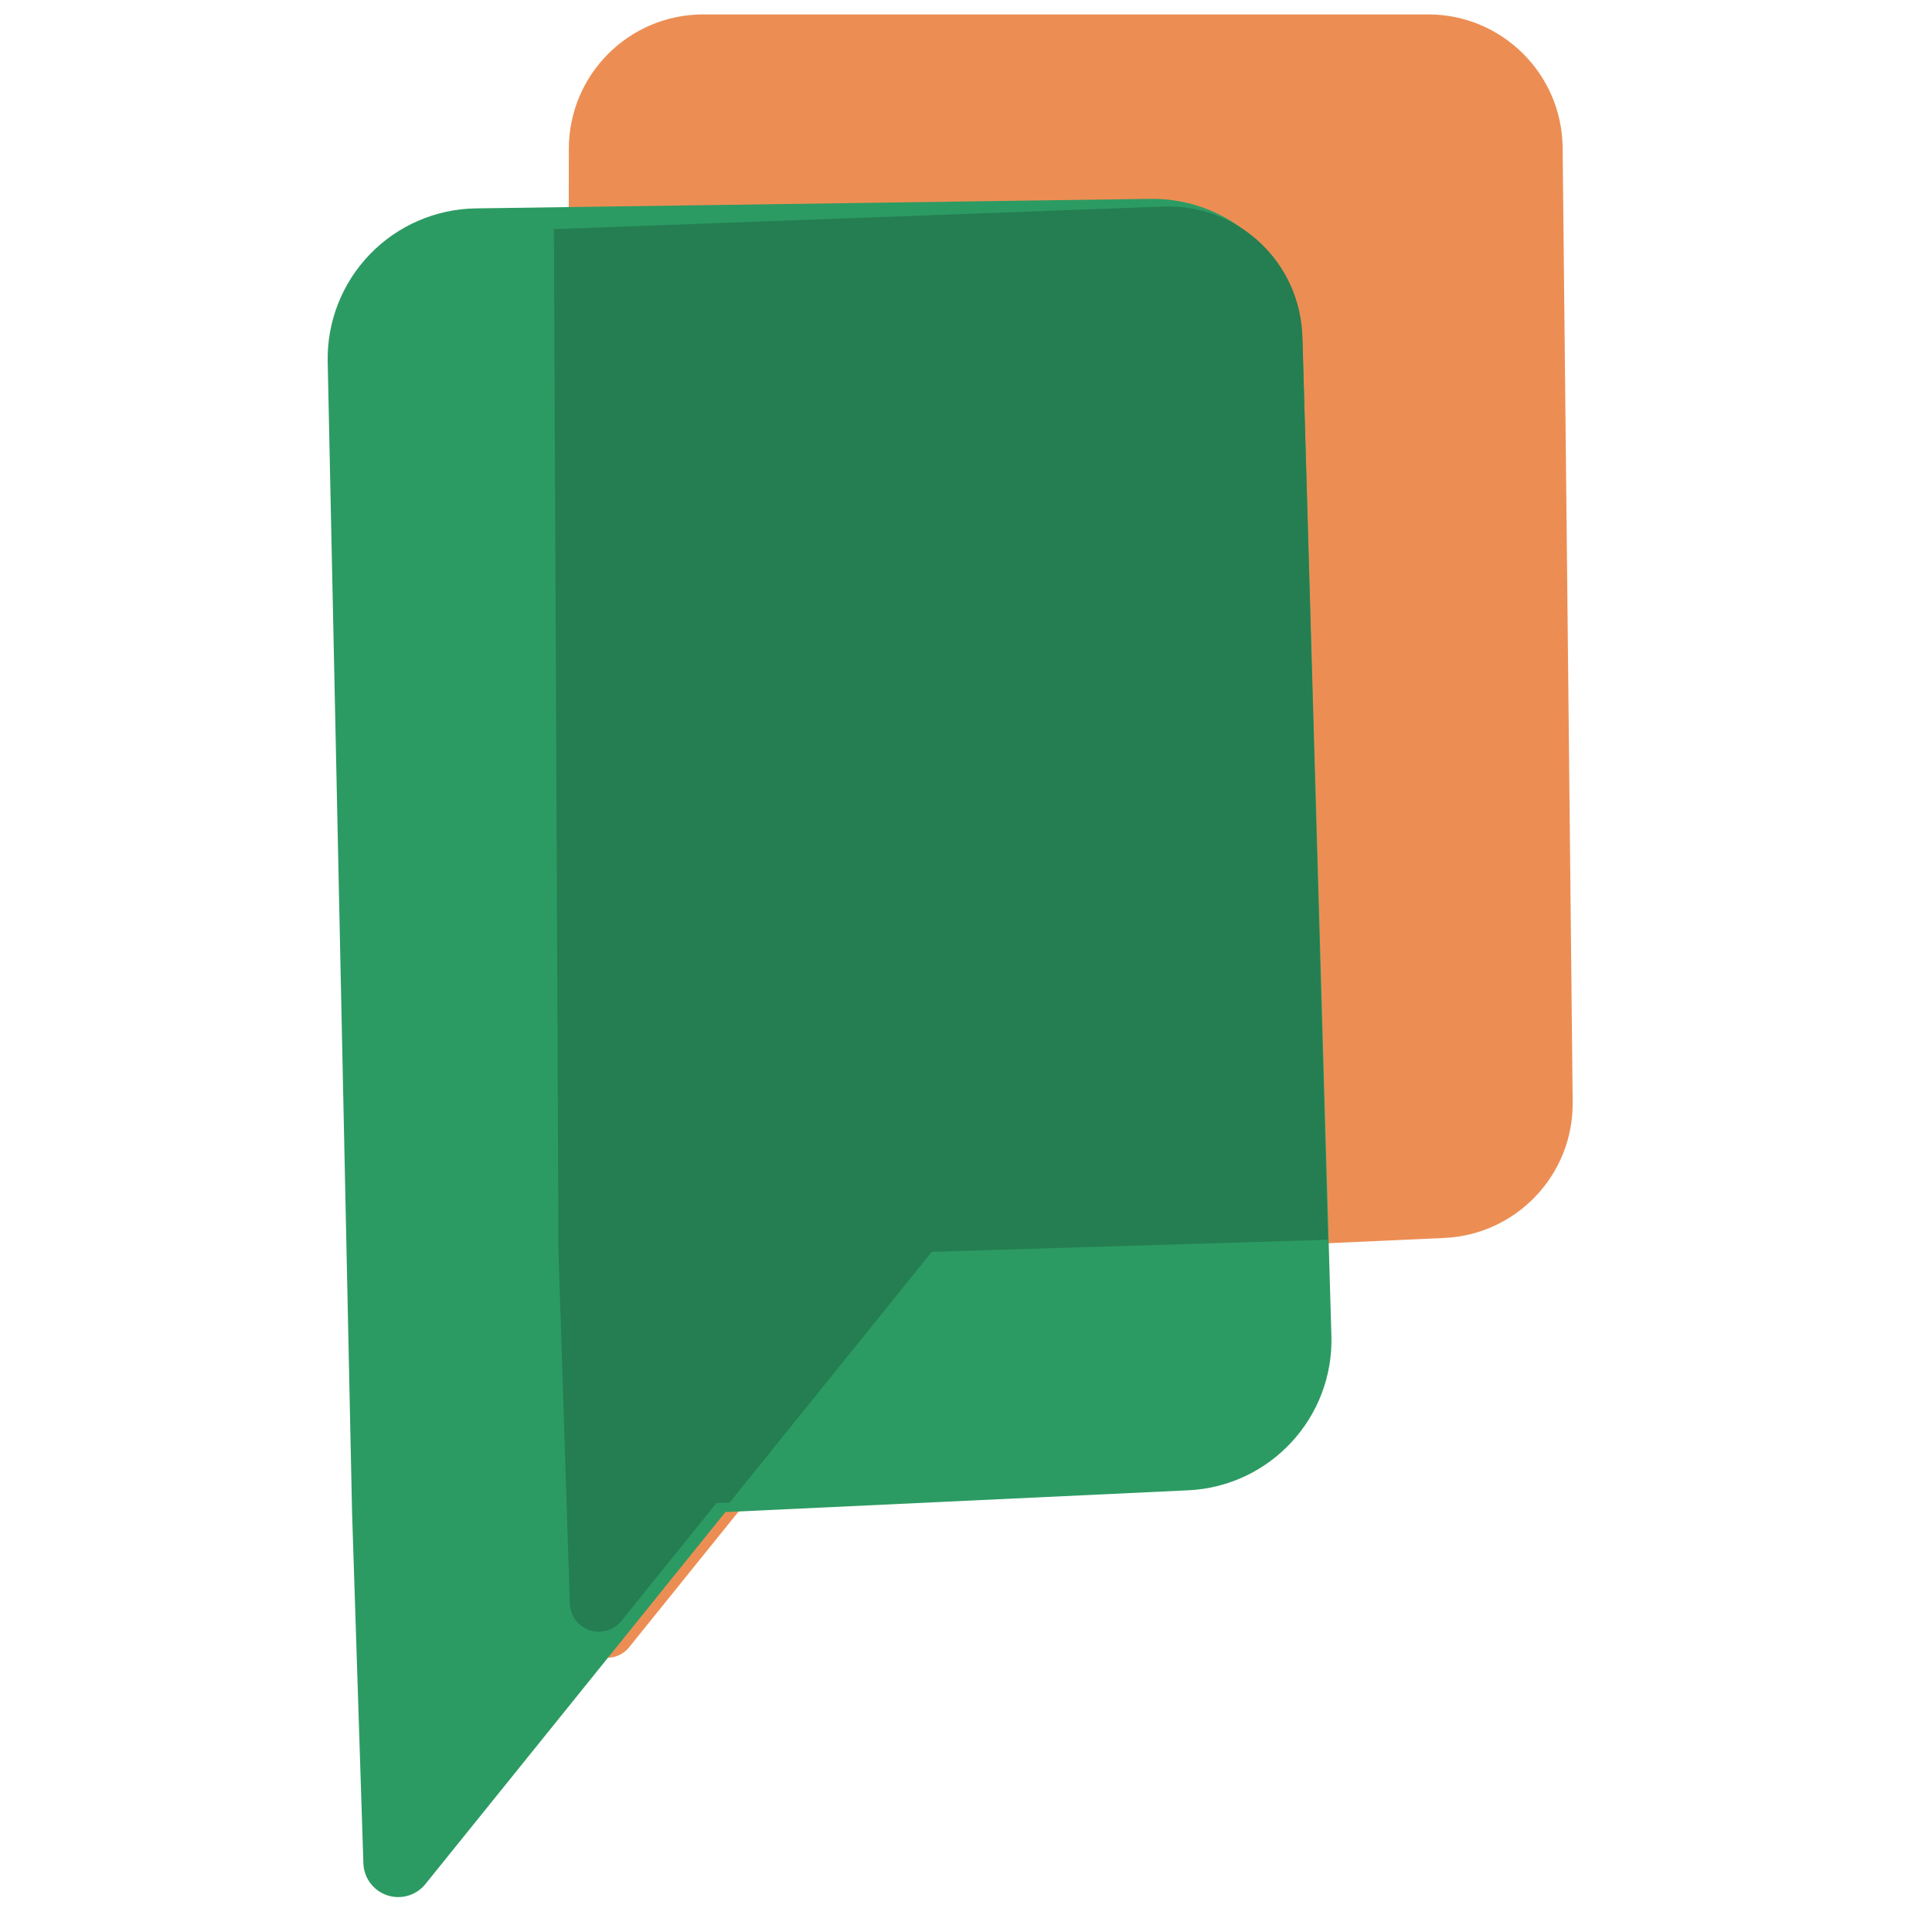 <?xml version="1.0" encoding="UTF-8" standalone="no"?><!DOCTYPE svg PUBLIC "-//W3C//DTD SVG 1.1//EN" "http://www.w3.org/Graphics/SVG/1.1/DTD/svg11.dtd"><svg width="100%" height="100%" viewBox="0 0 256 256" version="1.1" xmlns="http://www.w3.org/2000/svg" xmlns:xlink="http://www.w3.org/1999/xlink" xml:space="preserve" xmlns:serif="http://www.serif.com/" style="fill-rule:evenodd;clip-rule:evenodd;stroke-linejoin:round;stroke-miterlimit:2;"><path d="M75.372,19.712c0.013,-9.836 7.99,-17.803 17.826,-17.803l96.036,0c9.771,0 17.721,7.867 17.824,17.638c0.328,31.174 1.006,95.624 1.331,126.494c0.101,9.603 -7.424,17.559 -17.017,17.994c-24.551,1.114 -66.712,3.026 -66.712,3.026c0,-0 -28.394,35.208 -41.307,51.221c-0.972,1.205 -2.59,1.678 -4.058,1.186c-1.468,-0.491 -2.474,-1.844 -2.524,-3.391c-0.543,-16.818 -1.582,-49.016 -1.582,-49.016c0,-0 0.13,-104.662 0.183,-147.349Z" style="fill:#ec8e54;"/><path d="M43.42,47.958c-0.112,-5.308 1.898,-10.441 5.585,-14.261c3.687,-3.819 8.746,-6.01 14.055,-6.085c24.362,-0.345 65.183,-0.923 89.348,-1.265c10.888,-0.154 19.883,8.461 20.199,19.346c0.953,32.83 2.859,98.509 3.81,131.298c0.315,10.86 -8.128,19.971 -18.98,20.482c-23.932,1.126 -61.318,2.885 -61.318,2.885c0,0 -26.255,32.557 -39.753,49.295c-1.213,1.504 -3.233,2.095 -5.065,1.481c-1.832,-0.614 -3.089,-2.302 -3.151,-4.233c-0.558,-17.306 -1.501,-46.543 -1.501,-46.543c-0,0 -2.266,-106.94 -3.229,-152.4Z" style="fill:#2c9b63;"/><path d="M175.956,164.275l-52.485,1.597l-26.805,33.238l-1.736,0.059c0,0 -7.056,8.75 -12.589,15.611c-1.01,1.252 -2.691,1.743 -4.215,1.233c-1.524,-0.511 -2.57,-1.916 -2.622,-3.523c-0.53,-16.425 -1.504,-46.618 -1.504,-46.618l-0.609,-135.512c0,0 52.35,-1.938 80.789,-2.991c4.729,-0.175 9.333,1.546 12.787,4.782c3.453,3.235 5.471,7.716 5.605,12.447c1.053,37.245 3.384,119.677 3.384,119.677Z" style="fill:#247e51;"/></svg>